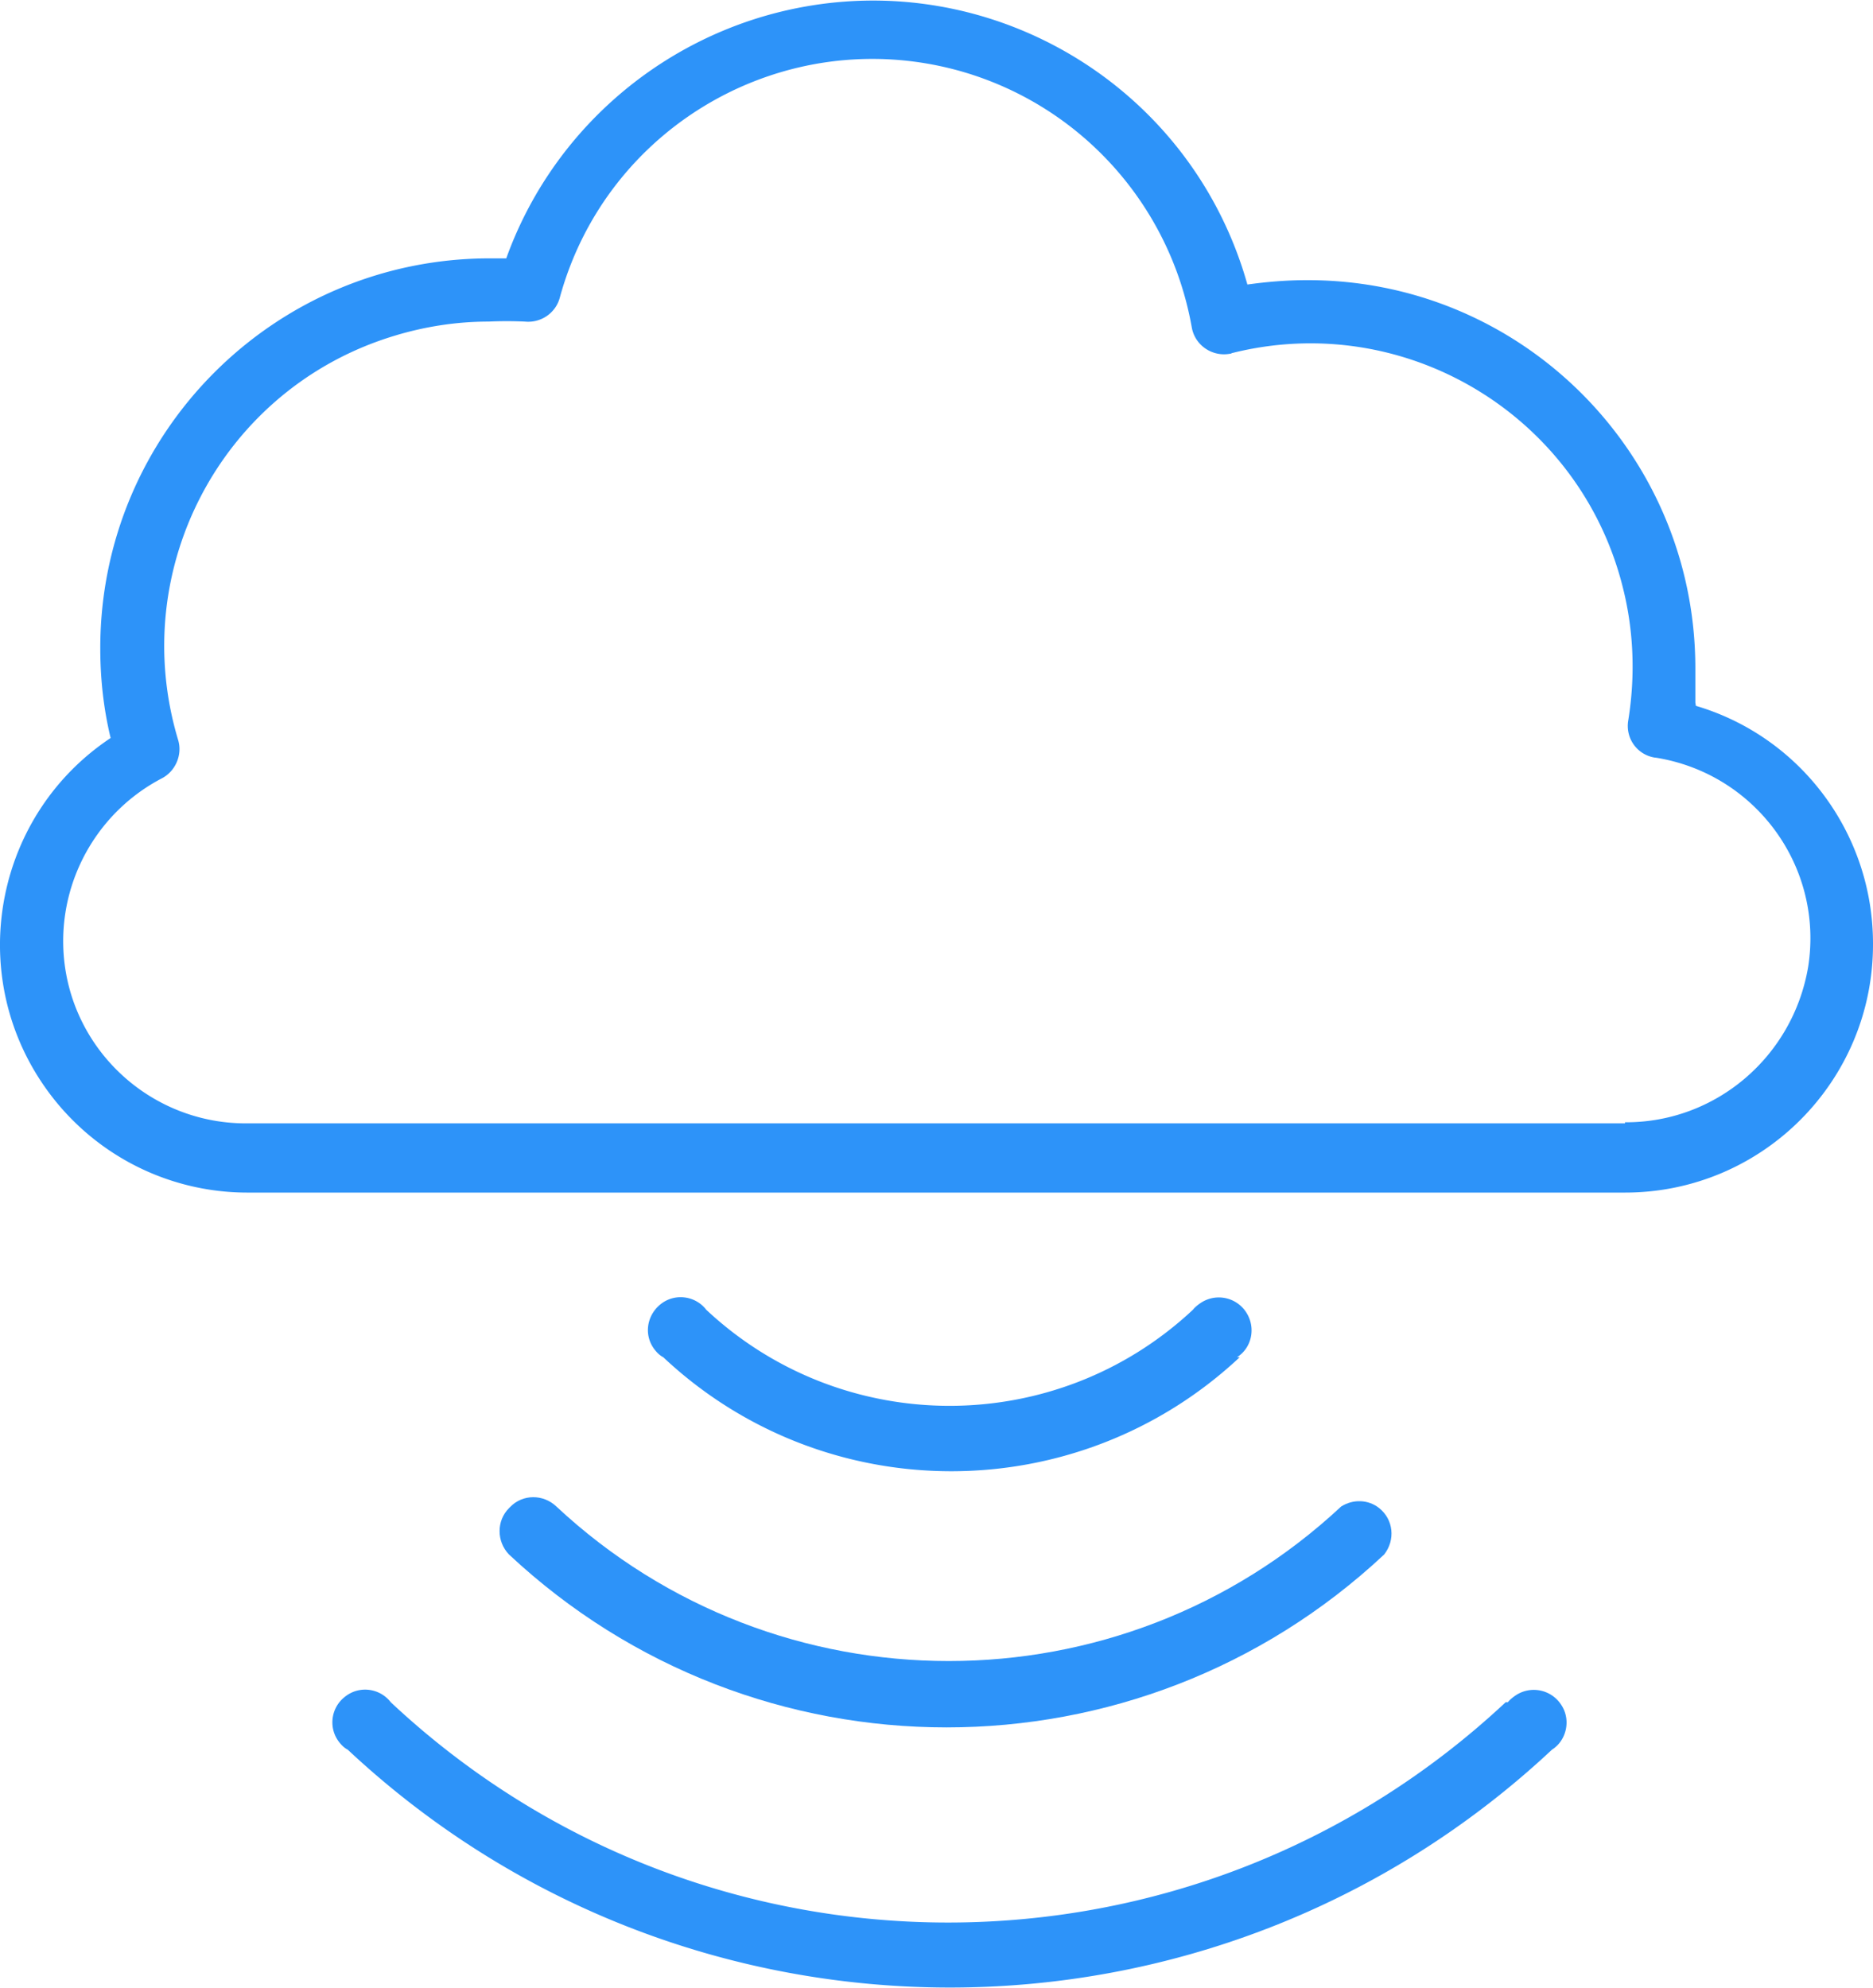<svg xmlns="http://www.w3.org/2000/svg" viewBox="0 0 343.7 364.7" fill="#2d93f9"><path d="M311.2 129.5l-.1-.6v-6.3c0-39.4-31.9-71.3-71.3-71.2-3.7 0-7.3.3-10.9.8-10.7-38-50.1-60.1-88.1-49.4-22.2 6.3-40.1 22.9-47.9 44.6h-3c-39.5 0-71.5 32-71.5 71.5 0 5.6.6 11.1 1.9 16.5-20.9 13.9-26.6 42.2-12.7 63.1 8.5 12.8 22.8 20.4 38.1 20.3h252.5c25.2 0 45.6-20.5 45.5-45.7 0-20.1-13.2-37.9-32.5-43.6zm-13 76.4v.2H45.7c-18.5.3-33.8-14.4-34.1-32.9-.2-12.7 6.8-24.5 18.1-30.4 2.5-1.3 3.8-4.3 3-7-9.5-31.5 8.2-64.7 39.7-74.2C78 59.9 83.8 59 89.7 59c2.2-.1 4.4-.1 6.6 0 2.9.3 5.6-1.5 6.4-4.3 8.6-31.7 41.3-50.4 73-41.8 22.3 6.1 39 24.5 43 47.2.6 3.3 3.8 5.4 7 4.8.1 0 .2 0 .3-.1 31.7-8 63.9 11.3 71.8 43 2 7.9 2.3 16.2 1 24.3-.6 3.3 1.6 6.4 4.9 6.9h.1c18.3 2.9 30.9 20 28 38.4-2.8 16.5-17 28.6-33.6 28.5zm-69.5 34.9a5.99 5.99 0 0 0-8.3-1.8c-.6.4-1.1.8-1.5 1.3-25.1 23.5-64.2 23.5-89.3 0-2-2.6-5.8-3.1-8.4-1s-3.1 5.8-1 8.4c.4.5.9 1 1.5 1.3 29.7 27.9 76 27.9 105.8 0h-.5c2.7-1.7 3.5-5.4 1.7-8.2z"/><path d="M253.1 276.7c-2-1.6-4.8-1.7-7-.3-40.5 37.8-103.5 37.8-144 0-2.4-2.3-6.2-2.3-8.5.1l-.2.2c-2.3 2.3-2.3 6.1 0 8.5 45.2 42.3 115.4 42.3 160.6 0 2.1-2.7 1.7-6.4-.9-8.5z"/><path d="M286.5 312.8a5.99 5.99 0 0 0-8.3-1.8c-.6.4-1.1.8-1.5 1.3h-.4c-57.6 53.9-147.1 53.9-204.6 0-2-2.6-5.8-3.1-8.4-1-2.6 2-3.1 5.8-1 8.4.4.5.9 1 1.5 1.3 62.2 58.2 158.8 58.2 221 0 2.7-1.7 3.5-5.5 1.7-8.2z"/></svg>